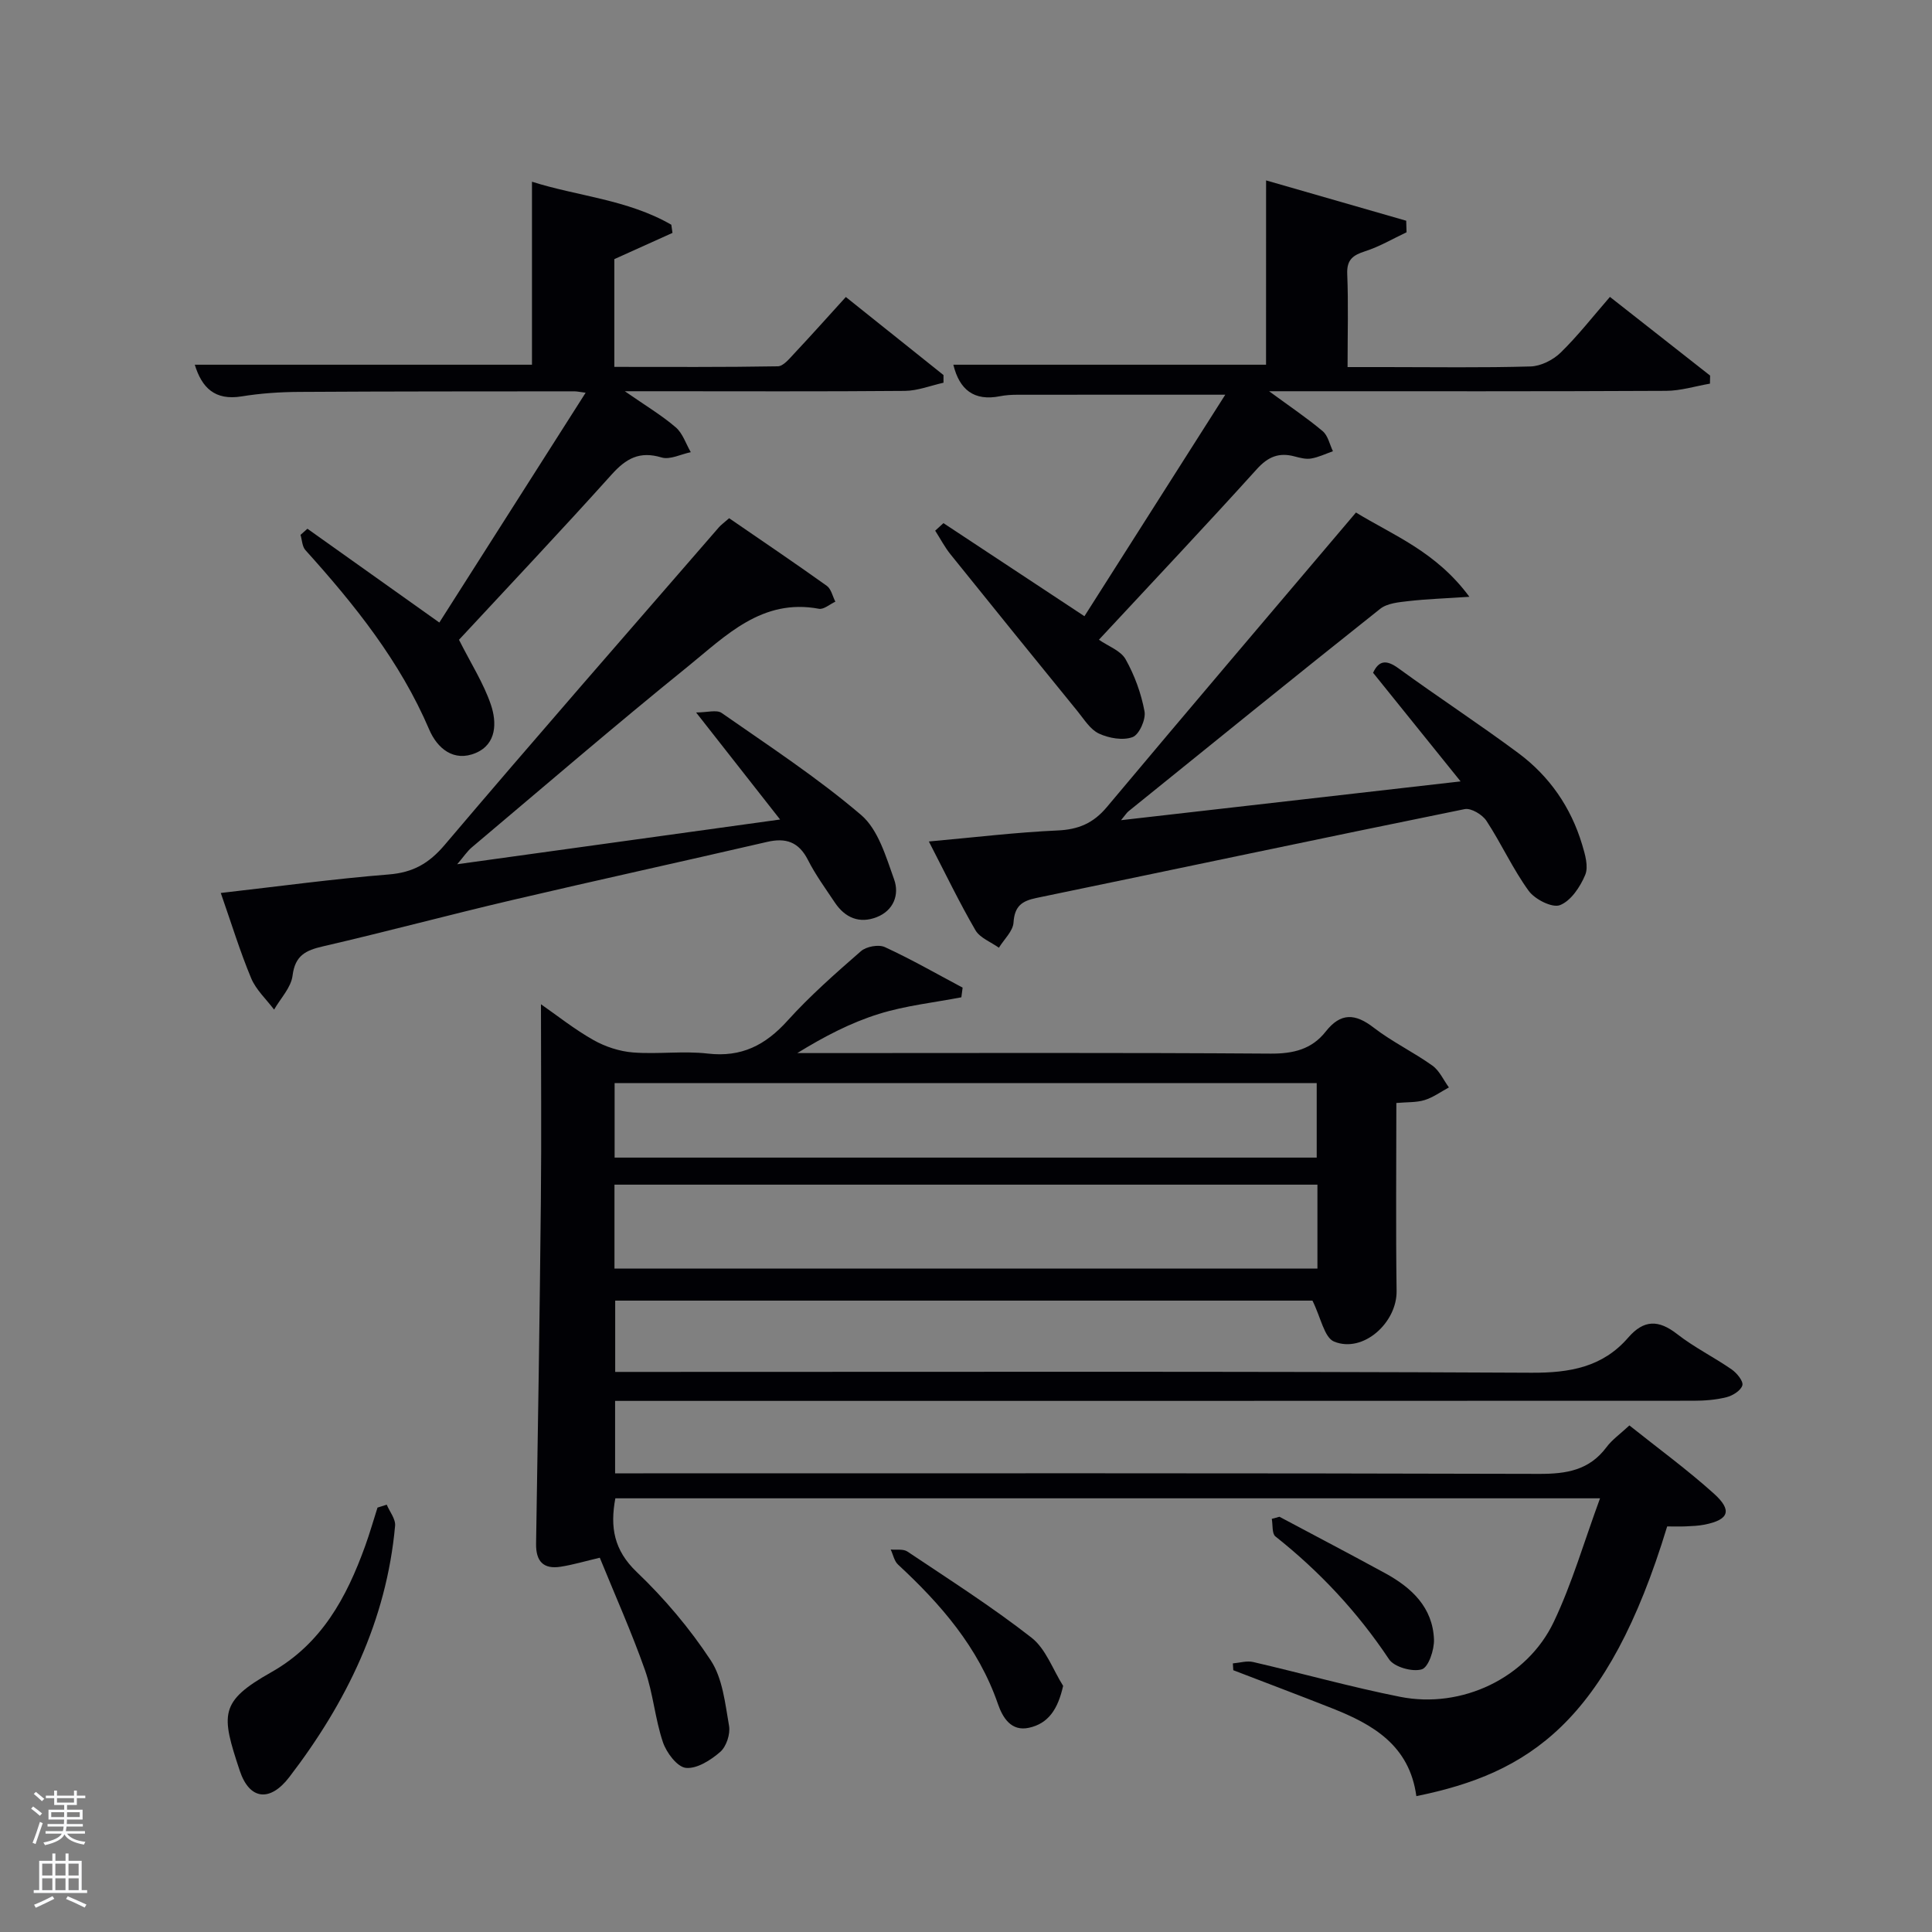 <svg enable-background="new 0 0 400 400" viewBox="0 0 400 400" xmlns="http://www.w3.org/2000/svg"><rect x="0" y="0" width="400" height="400" fill="#808080" stroke="none"/><path d="m6.44 374.46.42-.45c.65.47 1.27.95 1.85 1.44l-.45.49c-.65-.56-1.25-1.06-1.82-1.48m.93 7.33-.63-.26c.55-1.36 1.05-2.8 1.52-4.33.19.1.38.19.59.27-.46 1.29-.95 2.73-1.48 4.32m-.38-10.38.44-.42c.43.34 1.01.82 1.74 1.44l-.49.49c-.53-.51-1.09-1.01-1.69-1.51m2.5.35h1.72v-1.04h.59v1.04h3.52v-1.04h.59v1.04h1.75v.53h-1.75v1.42h-2.03v.97h3.22v2.03h-3.24c0 .35-.01.66-.03.93h3.32v.53h-3.37c-.03.27-.08.58-.15.94h3.96v.53h-3.71c.67.92 1.93 1.48 3.79 1.68-.13.24-.23.44-.29.59-2.13-.38-3.48-1.08-4.04-2.12-.43.97-1.77 1.72-4.03 2.23-.09-.19-.2-.37-.33-.55 2.1-.42 3.37-1.03 3.81-1.83h-3.36v-.53h3.58c.08-.29.13-.61.16-.94h-3.33v-.53h3.39c.02-.27.04-.58.04-.93h-3.23v-2.03h3.25v-.97h-2.07v-1.42h-1.73zm1.12 3.44v1h2.65c.01-.3.02-.44.02-.4v-.25-.35zm1.19-2h3.52v-.91h-3.52zm4.71 2h-2.63v.59c0 .15-.01.28-.01.4h2.64z" fill="#fafbfc"/><path d="m13.56 383.74h.63v1.52h2.72v6.07h1.13v.6h-11.06v-.6h1.13v-6.07h2.73v-1.52h.63v1.52h2.1v-1.52zm-2.69 8.83.38.56c-1.24.63-2.53 1.25-3.85 1.85-.1-.21-.21-.42-.34-.63 1.36-.55 2.63-1.15 3.81-1.78m-2.13-4.27h2.1v-2.45h-2.1zm0 3.04h2.1v-2.46h-2.1zm2.72-3.04h2.1v-2.45h-2.1zm0 3.04h2.1v-2.46h-2.1zm6.07 3.6c-1.41-.71-2.7-1.3-3.86-1.78l.35-.56c1.45.62 2.75 1.19 3.88 1.72zm-1.25-9.09h-2.1v2.45h2.1zm-2.09 5.49h2.1v-2.46h-2.1z" fill="#fafbfc"/><g fill="#010105"><path d="m293.24 371.87c-1.43-10.53-9-14.85-17.48-18.2-6.78-2.68-13.61-5.25-20.42-7.87-.03-.47-.06-.94-.09-1.41 1.4-.12 2.89-.59 4.19-.29 10.16 2.35 20.23 5.18 30.45 7.21 12.72 2.53 26.25-3.87 31.79-15.49 3.81-7.99 6.28-16.62 9.59-25.61-68.87 0-136.29 0-203.87 0-1.11 5.98-.31 10.73 4.43 15.26 5.73 5.47 10.98 11.68 15.33 18.3 2.46 3.75 2.97 8.9 3.78 13.53.3 1.7-.55 4.3-1.82 5.41-1.95 1.7-4.83 3.54-7.11 3.31-1.8-.18-4.03-3.15-4.76-5.32-1.64-4.85-2.02-10.12-3.72-14.94-2.75-7.8-6.14-15.37-9.35-23.25-3.02.71-5.52 1.46-8.08 1.86-3.59.57-5.17-1.1-5.11-4.78.39-23.62.75-47.25.99-70.87.14-13.45.02-26.9.02-40.8 3.32 2.31 6.91 5.17 10.85 7.4 2.46 1.39 5.41 2.36 8.22 2.58 5.13.4 10.38-.36 15.47.23 6.97.81 11.93-1.74 16.49-6.79 4.67-5.17 9.95-9.82 15.22-14.41 1.11-.97 3.66-1.44 4.96-.84 5.49 2.53 10.75 5.55 16.09 8.39-.09.67-.17 1.33-.26 2-5.7 1.1-11.56 1.72-17.07 3.44-5.82 1.81-11.31 4.67-16.9 8.11h5.02c30.99 0 61.99-.11 92.98.11 4.71.03 8.52-.9 11.4-4.56 3.11-3.96 6.11-3.78 9.95-.81 3.8 2.93 8.22 5.05 12.14 7.85 1.47 1.05 2.3 2.99 3.42 4.52-1.67.9-3.26 2.07-5.04 2.62-1.69.52-3.58.4-5.84.6 0 13.04-.13 25.99.05 38.93.09 6.56-6.94 12.93-12.94 10.47-2.04-.84-2.73-4.96-4.48-8.48-46.8 0-95.39 0-144.36 0v14.76h5.73c61.32 0 122.64-.14 183.96.17 7.98.04 14.75-1.16 20.04-7.27 3.25-3.75 6.29-3.73 10.14-.73 3.52 2.75 7.61 4.77 11.29 7.32 1.06.74 2.44 2.42 2.21 3.28-.28 1.06-1.99 2.14-3.26 2.46-2.22.56-4.58.74-6.88.74-72.32.03-144.63.03-216.95.03-1.98 0-3.96 0-6.3 0v15h5.84c61.82 0 123.64-.07 185.46.11 5.68.02 10.39-.75 13.96-5.53 1.16-1.56 2.84-2.73 4.74-4.5 5.95 4.75 11.98 9.15 17.5 14.12 3.86 3.48 3.09 5.41-1.89 6.41-1.29.26-2.63.31-3.96.37-1.3.06-2.6.01-3.83.01-12.34 40.64-28.67 51.11-51.93 55.84zm-166.02-109.23h145.54c0-5.96 0-11.56 0-17.37-48.6 0-96.96 0-145.54 0zm.03-22.97h145.36c0-5.39 0-10.44 0-15.43-48.63 0-96.87 0-145.36 0z"/><path d="m90.96 128.89c10-15.71 19.96-31.36 30.29-47.58-1.21-.15-1.78-.29-2.35-.29-18.99.02-37.98 0-56.96.12-3.98.02-8 .29-11.92.93-5.55.9-8.24-1.81-9.69-6.56h69.81c0-12.47 0-24.96 0-37.89 9.29 2.98 19.79 3.67 28.85 8.91.08.56.16 1.13.24 1.69-3.94 1.77-7.88 3.55-12.04 5.43v22.31c11.35 0 22.6.08 33.85-.12 1.15-.02 2.39-1.58 3.38-2.63 3.52-3.75 6.94-7.58 10.7-11.72 6.9 5.51 13.56 10.84 20.22 16.16v1.59c-2.66.59-5.32 1.66-7.99 1.69-17.17.15-34.33.07-51.49.07-1.64 0-3.28 0-6.5 0 4.32 3 7.65 4.99 10.54 7.47 1.45 1.24 2.1 3.4 3.12 5.15-2.03.41-4.31 1.62-6.06 1.09-4.55-1.37-7.34.21-10.34 3.55-10.55 11.74-21.4 23.21-31.59 34.2 2.49 4.95 5.11 9.02 6.61 13.46 1.22 3.62 1.22 8.11-3.13 9.97-4.56 1.94-7.98-.95-9.64-4.83-6.05-14.16-15.47-25.89-25.64-37.17-.67-.75-.69-2.08-1.01-3.15.48-.42.95-.84 1.43-1.27 8.93 6.36 17.86 12.7 27.31 19.42z"/><path d="m262.13 37.35c9.56 2.75 19.28 5.55 29.01 8.35.02.8.05 1.59.07 2.39-2.84 1.34-5.59 2.97-8.55 3.92-2.55.82-3.86 1.75-3.73 4.74.25 6.14.07 12.31.07 19.25h7.91c9.99 0 19.99.16 29.98-.13 2.13-.06 4.66-1.34 6.22-2.86 3.55-3.46 6.62-7.41 10.21-11.54 7.05 5.54 13.89 10.92 20.74 16.29-.01.56-.02 1.11-.03 1.67-3.03.52-6.05 1.48-9.09 1.49-25.31.13-50.62.08-75.94.08-1.63 0-3.26 0-6.25 0 4.41 3.24 7.91 5.58 11.11 8.28 1.09.92 1.43 2.74 2.11 4.14-1.5.53-2.97 1.25-4.51 1.51-1.09.19-2.31-.14-3.42-.43-3.22-.87-5.49.04-7.82 2.62-10.36 11.47-20.98 22.72-32.7 35.33 1.92 1.34 4.51 2.25 5.52 4.04 1.86 3.31 3.23 7.06 3.92 10.79.31 1.66-1.1 4.82-2.47 5.33-2 .74-4.9.23-6.96-.73-1.8-.83-3.07-2.94-4.42-4.6-8.8-10.81-17.58-21.64-26.31-32.5-1.22-1.51-2.12-3.27-3.18-4.91.57-.52 1.14-1.04 1.71-1.56 9.59 6.33 19.19 12.67 29.19 19.27 9.59-15.09 19.34-30.41 29.16-45.86-14.71 0-28.93-.01-43.15.01-1.16 0-2.34.08-3.47.3-5.43 1.08-8.43-1.37-9.68-6.52h64.74c.01-12.49.01-25.09.01-38.16z"/><path d="m45.71 184.88c12.03-1.37 23.36-2.92 34.75-3.83 5.04-.4 8.35-2.27 11.64-6.16 18.72-22.07 37.79-43.86 56.75-65.73.43-.49.98-.88 2.11-1.87 6.69 4.6 13.52 9.21 20.22 14 .91.65 1.2 2.17 1.77 3.28-1.14.52-2.39 1.66-3.4 1.47-11.8-2.21-19.29 5.6-27.12 11.94-15.13 12.23-29.88 24.93-44.75 37.46-.95.8-1.65 1.89-3.02 3.49 22.5-3.12 44.11-6.11 66.85-9.26-5.87-7.48-11.26-14.34-17.39-22.16 2.29 0 4.26-.62 5.29.1 9.79 6.83 19.83 13.4 28.87 21.12 3.54 3.02 5.15 8.63 6.84 13.35 1.12 3.12-.09 6.44-3.62 7.81-3.57 1.39-6.54.13-8.65-3.02-1.93-2.9-4.01-5.74-5.58-8.84-1.9-3.72-4.56-4.63-8.46-3.72-17.59 4.07-35.24 7.93-52.82 12.05-13.06 3.06-26.03 6.55-39.11 9.57-3.6.83-5.79 1.89-6.31 6.07-.31 2.47-2.49 4.7-3.82 7.03-1.62-2.15-3.74-4.09-4.75-6.5-2.29-5.48-4.04-11.21-6.29-17.65z"/><path d="m192.31 174.22c9.57-.86 18.09-1.9 26.64-2.28 4.31-.19 7.4-1.49 10.2-4.83 16.99-20.27 34.14-40.41 51.59-61 7.65 4.7 16.56 8.06 23.48 17.45-5.05.34-8.84.46-12.59.89-2.02.23-4.42.44-5.89 1.61-17.46 13.87-34.77 27.91-52.11 41.92-.36.29-.61.72-1.53 1.83 23.49-2.68 46.2-5.28 70.3-8.03-6.47-8.03-12.26-15.21-18.12-22.49 1.17-2.5 2.68-2.8 5.25-.93 8.2 5.97 16.7 11.52 24.84 17.57 6.43 4.78 10.87 11.2 13.19 18.92.61 2.02 1.36 4.57.64 6.29-1.03 2.47-2.96 5.38-5.23 6.26-1.6.62-5.2-1.2-6.48-2.97-3.3-4.55-5.65-9.78-8.74-14.49-.85-1.29-3.18-2.69-4.51-2.42-29.57 6.01-59.1 12.28-88.65 18.39-3.04.63-4.53 1.7-4.75 5.08-.11 1.8-1.97 3.49-3.03 5.23-1.65-1.19-3.91-2.02-4.85-3.62-3.3-5.67-6.15-11.6-9.65-18.38z"/><path d="m80.07 311.53c.61 1.46 1.86 2.97 1.73 4.37-1.78 19.65-10.09 36.62-21.92 52.05-3.96 5.16-8.22 4.75-10.25-1.37-3.85-11.62-4.29-14.26 6.51-20.35 10.43-5.88 15.61-15.47 19.46-26.14.95-2.62 1.71-5.31 2.56-7.96.64-.21 1.27-.41 1.91-.6z"/><path d="m220.11 349.04c-1.08 4.82-3.04 7.8-7.09 8.68-3.69.8-5.44-2.12-6.42-4.96-4.04-11.69-11.81-20.62-20.67-28.83-.79-.73-1.02-2.06-1.52-3.12 1.17.12 2.6-.16 3.46.42 8.66 5.8 17.48 11.42 25.68 17.82 2.98 2.32 4.42 6.6 6.56 9.99z"/><path d="m264.9 314.03c7.3 3.89 14.63 7.73 21.89 11.69 5.48 2.99 9.84 7.07 10.1 13.71.08 2.14-1.14 5.78-2.53 6.19-1.95.58-5.7-.47-6.78-2.09-6.51-9.77-14.35-18.16-23.52-25.43-.74-.59-.52-2.4-.75-3.64.53-.14 1.06-.28 1.59-.43z"/></g></svg>